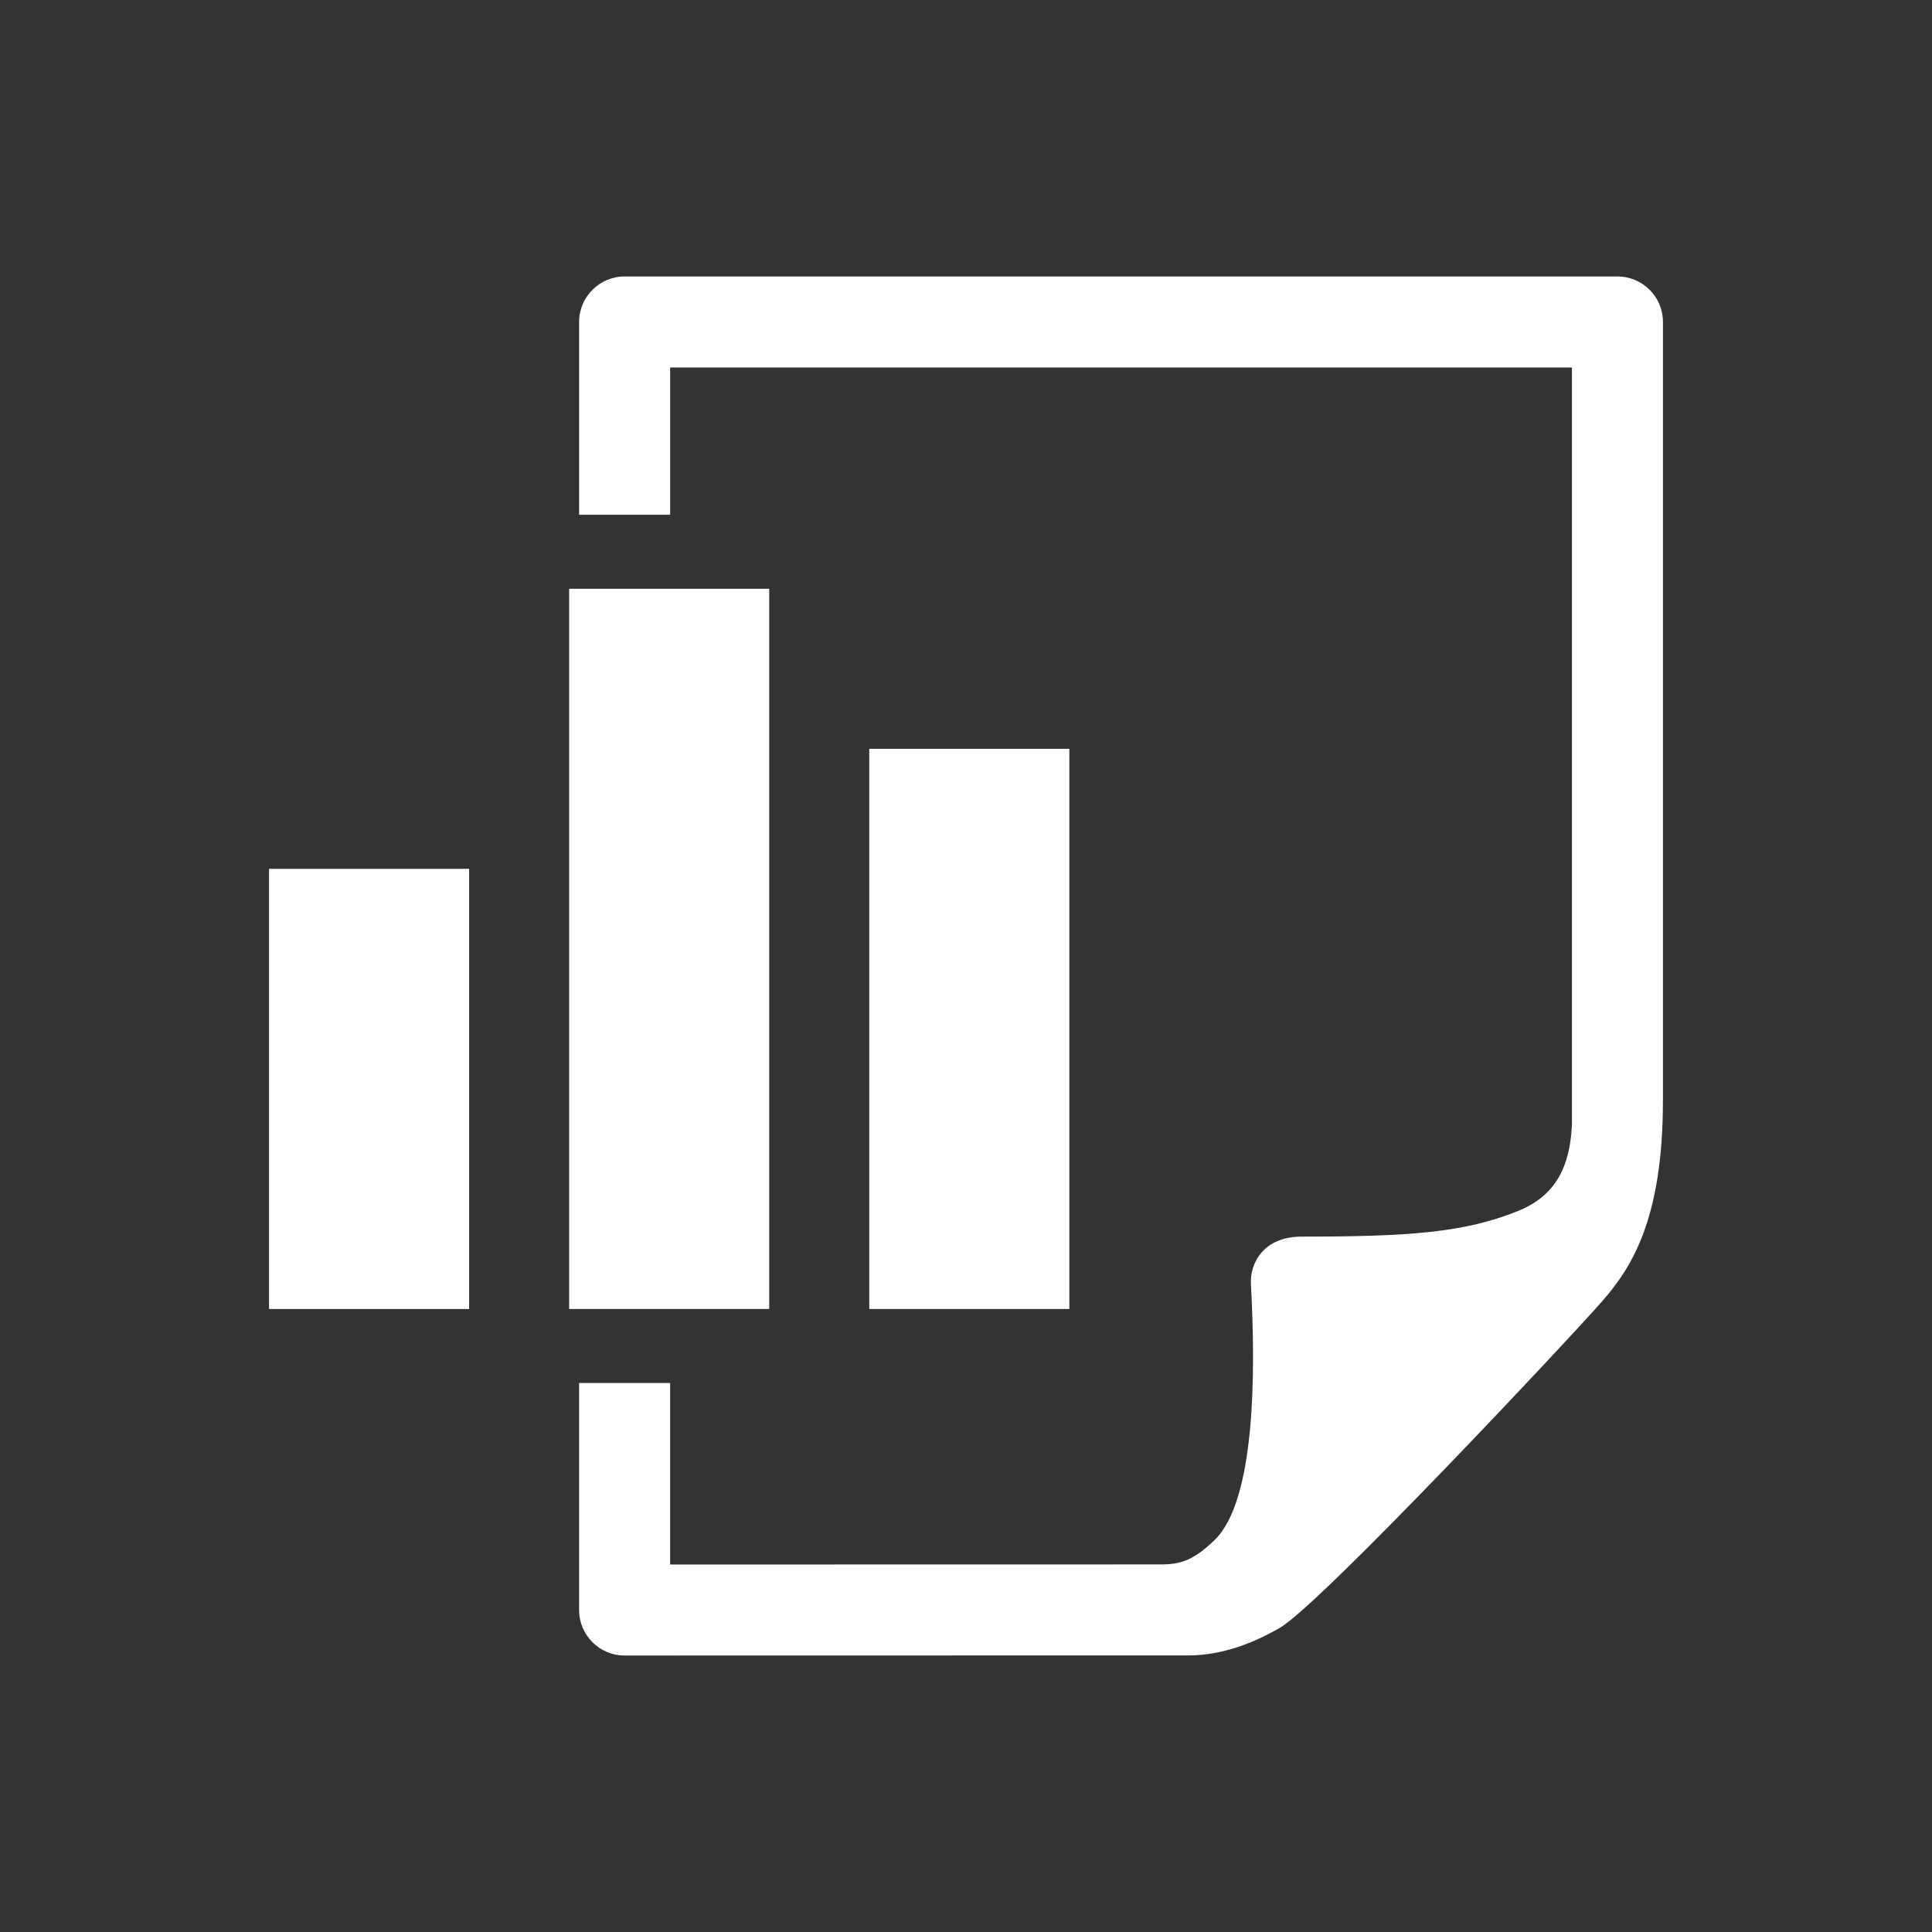 <?xml version="1.0" encoding="utf-8"?>
<!-- Generator: Adobe Illustrator 18.1.1, SVG Export Plug-In . SVG Version: 6.00 Build 0)  -->
<svg version="1.2" baseProfile="tiny" xmlns="http://www.w3.org/2000/svg" xmlns:xlink="http://www.w3.org/1999/xlink" x="0px"
	 y="0px" width="128px" height="128px" viewBox="0 0 128 128" xml:space="preserve">
<rect x="0" y="0" width="128" height="128" fill="#333333" stroke="none"/>
<g id="box">
	<rect fill="none" width="128" height="128"/>
</g>
<g id="Production">
	<g>
		<path fill="#ffffff" d="M107.16,18.317H41.383c-1.665,0-3.015,1.35-3.015,3.015v12.77h6.031v-9.754h59.745v50.186
			c-0.134,2.68-1.003,4.672-3.606,5.712c-3.512,1.406-7.096,1.683-14.301,1.683c-2.52,0-3.438,1.751-3.36,3.163
			c0.319,5.818,0.308,14.349-2.422,16.955c-1.304,1.244-2.134,1.6-3.498,1.6
			c-1.665,0-32.559,0.006-32.559,0.006V91.628h-6.031v15.039c0,1.665,1.35,3.016,3.015,3.016
			c0,0,36.662-0.007,37.347-0.007c2.103,0,4.135-0.719,6.053-1.821c2.708-1.558,19.446-19.432,21.401-21.684
			c1.952-2.247,3.981-5.452,3.991-13.236l0.001-0.001V21.331C110.175,19.666,108.824,18.317,107.16,18.317z"/>
		<rect x="17.825" y="57.563" fill="#ffffff" width="13.255" height="29.162"/>
		<rect x="57.591" y="49.61" fill="#ffffff" width="13.256" height="37.114"/>
		<path fill="#ffffff" d="M44.398,86.724h6.565V39.006c-9.861,0-2.801,0-12.596,0H37.708v47.718h0.66H44.398z"/>
	</g>
</g>
</svg>
